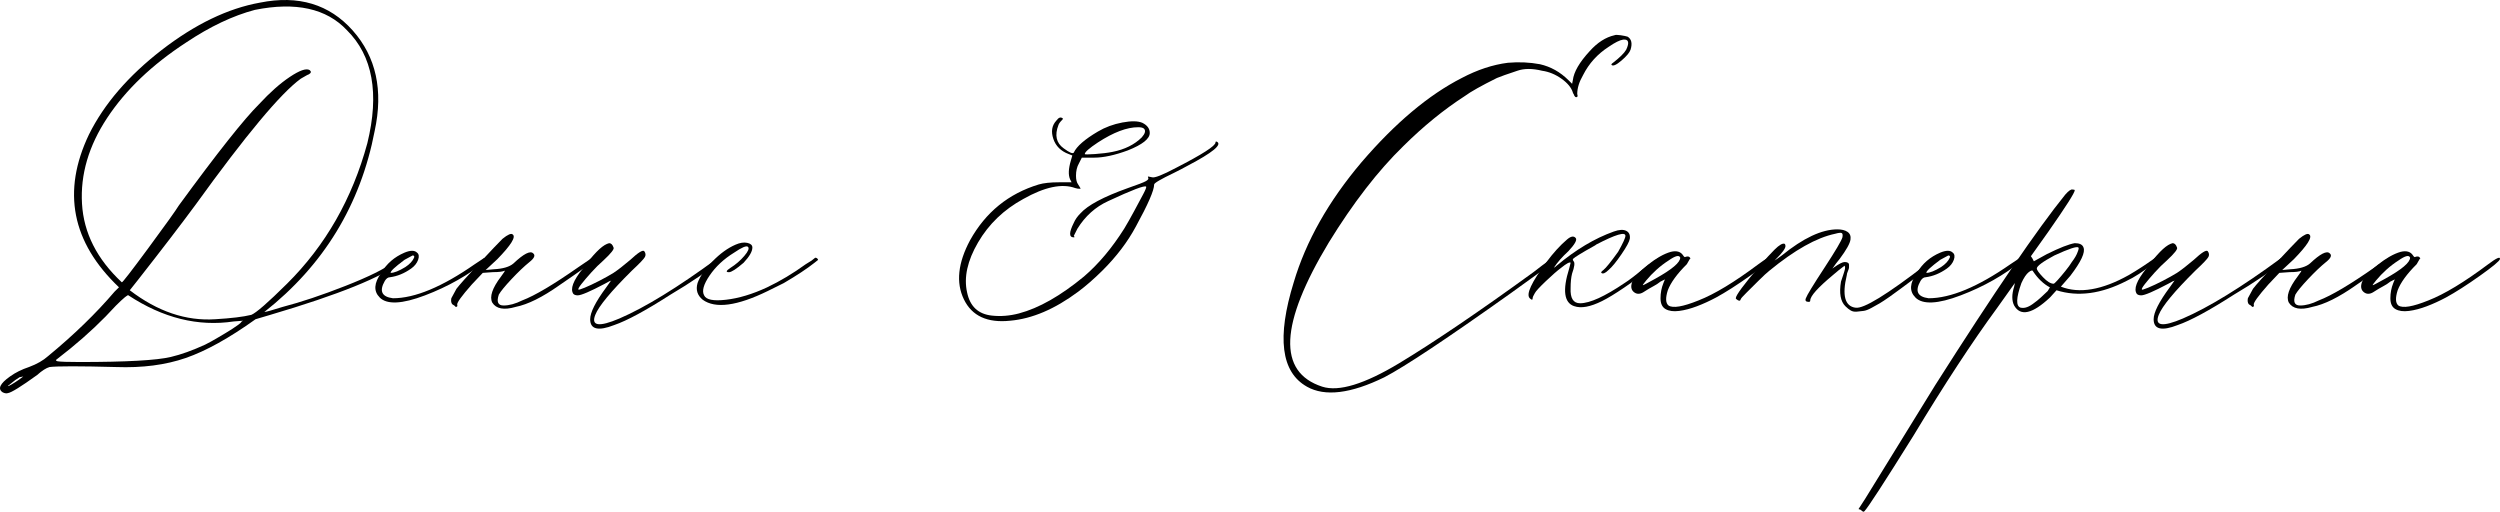 <?xml version="1.0" encoding="UTF-8"?>
<svg id="_Слой_2" data-name="Слой 2" xmlns="http://www.w3.org/2000/svg" viewBox="0 0 882.54 180.65">
  <g id="_Слой_1-2" data-name="Слой 1">
    <g>
      <path d="M138.97,92.49c1.72-1.19,2.66-1.45,2.84-.77l-.26,.77c-6.54,5.29-21.92,11.51-46.17,18.67l-5.16,1.53c-9.29,6.65-17.5,11.21-24.63,13.68-7.14,2.47-15.35,3.54-24.63,3.2-12.9-.34-20.72-.34-23.47,0-1.21,.34-2.67,1.28-4.38,2.81-5.67,4.09-9.12,6.23-10.32,6.39-.52,.17-1.12,.09-1.81-.26-1.89-1.19-1.03-3.07,2.58-5.63,1.89-1.36,4.13-2.47,6.71-3.33,2.75-1.02,4.99-2.3,6.71-3.84,9.11-7.5,16.93-15.09,23.47-22.76l1.55-1.53c-16.68-15.86-20.21-33.85-10.58-53.97,5.33-10.74,13.88-20.67,25.66-29.8C68.85,8.56,80.42,2.97,91.77,.93c13.58-2.73,24.5,.56,32.76,9.85,8.25,9.3,10.83,21.1,7.74,35.42-4.99,26.09-17.97,47.41-38.95,63.94,.52,0,2.66-.6,6.45-1.79,6.53-1.7,13.93-4.18,22.18-7.42,8.25-3.24,13.93-6.05,17.02-8.44ZM8.2,132.91l-1.29,.26-1.55,1.02-2.58,2.05c0,.17,.43,0,1.29-.51,.86-.51,1.72-1.06,2.58-1.66,.86-.6,1.37-.98,1.55-1.15Zm64.22-11.25c.69-.34,1.42-.72,2.19-1.15,.77-.42,1.59-.9,2.45-1.41,.86-.51,1.72-1.02,2.58-1.53,.86-.51,1.68-1.02,2.45-1.53,.77-.51,1.46-.98,2.06-1.41,.6-.42,.99-.81,1.16-1.15l.52-.26-3.35,.26c-12.55,1.88-24.93-1.19-37.14-9.21-.17-.34-1.64,.86-4.38,3.58-4.82,5.29-10.15,10.32-15.99,15.09l-5.16,4.09c-.17,.17,0,.34,.52,.51,1.03,.17,3.61,.26,7.74,.26,16.51,0,27.25-.6,32.24-1.79,3.61-.85,7.65-2.3,12.12-4.35Zm16.25-10.49c1.72-.68,5.93-4.35,12.64-11,13.58-13.47,23.04-30.01,28.37-49.62,4.3-17.56,1.89-30.86-7.22-39.9-7.22-7.67-18.05-10.06-32.5-7.16-7.74,2.05-15.82,5.88-24.25,11.51-12.04,7.85-21.32,16.71-27.86,26.6-6.54,9.89-9.5,19.99-8.9,30.31,.6,10.32,5.29,19.57,14.06,27.75,.17,.17,3.31-3.88,9.41-12.15,6.1-8.27,9.67-13.26,10.7-14.96,13.58-18.58,23.04-30.52,28.37-35.81,3.78-4.09,7.39-7.29,10.83-9.59,3.44-2.3,5.76-3.11,6.96-2.43,.68,.51,.6,1.02-.26,1.53-.17,0-1.12,.51-2.84,1.53-7.05,5.12-19.43,19.95-37.14,44.5-5.16,6.99-11.95,15.86-20.38,26.6l-2.84,3.58c9.8,7.51,19.86,10.91,30.18,10.23,5.67-.34,9.89-.85,12.64-1.53Z"/>
      <path d="M134.06,105.03c-2.24-2.21-2.06-5.12,.52-8.7,1.89-3.24,4.64-5.63,8.25-7.16,2.06-.85,3.52-.85,4.38,0,.68,.51,.81,1.37,.39,2.56-.43,1.19-1.25,2.22-2.45,3.07-2.41,1.71-4.9,2.73-7.48,3.07-.69,0-1.29,.43-1.81,1.28-2.06,3.58-1.12,5.63,2.84,6.14,7.74,0,17.37-4,28.89-12.02l3.09-2.05c.17-.17,.43-.17,.77,0,.34,.17,.43,.43,.26,.77-6.36,5.12-13.59,9.21-21.67,12.28-8.08,3.07-13.41,3.33-15.99,.77Zm3.87-8.7c1.2,0,2.92-.68,5.16-2.05,1.55-1.02,2.58-2.13,3.09-3.33,.17-.51,0-.77-.52-.77l-2.84,1.53c-3.44,2.56-5.07,4.09-4.9,4.6Z"/>
      <path d="M182.03,108.35c-4.13,1.2-6.88,.68-8.25-1.53-1.03-2.05,0-5.12,3.1-9.21,1.03-1.36,1.46-2.05,1.29-2.05-.69,.34-2.06,.51-4.13,.51l-3.61,.26-3.87,4.09c-3.61,4.09-5.33,6.48-5.16,7.16,.17,.51,0,.77-.52,.77l-.52-.51c-.34-.17-.6-.34-.77-.51-.34-.51-.43-1.19-.26-2.05l1.81-3.33c1.03-1.36,3.65-4.3,7.87-8.82,4.21-4.52,7-7.46,8.38-8.82,1.89-1.53,3.09-2.05,3.61-1.53,1.2,.85-.6,3.75-5.42,8.7l-4.13,3.84,2.84-.26c3.26-.17,5.58-.85,6.96-2.05,3.61-3.41,5.93-4.6,6.96-3.58,.86,.68,.43,1.71-1.29,3.07-1.89,1.53-4,3.54-6.32,6.01-2.32,2.47-3.83,4.31-4.51,5.5-.86,2.56-.3,3.84,1.68,3.84s4.17-.6,6.58-1.79c4.47-1.7,11.09-5.63,19.86-11.77l4.9-3.33c.34-.17,.6-.17,.77,0,.17,.17,.17,.43,0,.77-.52,.68-4.64,3.67-12.38,8.95-6.02,4.26-11.18,6.82-15.48,7.67Z"/>
      <path d="M208.34,112.7c0-2.39,1.89-6.14,5.67-11.25l1.81-2.56-.26,.26c-.17,0-.48,.13-.9,.38-.43,.26-.82,.47-1.16,.64-5.16,2.73-8.34,4.09-9.54,4.09-.69,0-1.21-.17-1.55-.51-1.21-1.7-.09-4.69,3.35-8.95,3.61-4.94,6.45-7.84,8.51-8.7l.77-.26c.68,0,1.2,.51,1.55,1.53,.34,.51-.86,2.05-3.61,4.6-1.38,1.2-2.8,2.6-4.26,4.22-1.46,1.62-2.62,2.99-3.48,4.09-.86,1.11-1.21,1.75-1.03,1.92,0,.17,.73-.04,2.19-.64,1.46-.6,3.18-1.41,5.16-2.43,1.98-1.02,3.65-1.96,5.03-2.81,1.55-1.02,3.52-2.56,5.93-4.6,2.75-2.56,4.38-3.58,4.9-3.07,.52,.68,.6,1.37,.26,2.05-.35,.68-1.89,2.3-4.64,4.86-7.39,7.33-11.69,12.53-12.9,15.6-1.55,3.92,1.29,4.35,8.51,1.28,9.11-3.92,20.63-11,34.56-21.23,.68-.34,1.29-.26,1.81,.26-4.99,4.09-11.09,8.27-18.31,12.53-8.77,5.63-15.39,9.21-19.86,10.74-5.67,2.22-8.51,1.53-8.51-2.05Z"/>
      <path d="M248.06,105.8c-1.89-1.53-2.5-3.49-1.81-5.88,.86-2.39,2.62-4.94,5.29-7.67,2.66-2.73,5.37-4.69,8.12-5.88,1.55-.68,2.92-.9,4.13-.64,1.2,.26,1.81,.81,1.81,1.66,0,1.37-1.03,3.16-3.1,5.37-2.58,2.22-4.3,3.33-5.16,3.33-1.21,0-1.03-.51,.52-1.53,1.89-1.19,3.52-2.6,4.9-4.22,1.38-1.62,1.81-2.69,1.29-3.2-.52-.51-2.15,.17-4.9,2.05-3.61,2.22-6.49,4.9-8.64,8.06-2.15,3.16-2.8,5.5-1.93,7.03,.69,1.53,3.26,2.05,7.74,1.53,4.47-.51,9.29-1.96,14.44-4.35,4.64-2.21,9.2-4.94,13.67-8.18,.52-.34,1.2-.77,2.06-1.28l1.29-1.02c.52,0,.86,.26,1.03,.77l-1.29,1.02c-2.58,2.05-6.19,4.44-10.83,7.16l-5.67,2.81c-10.83,5.29-18.49,6.31-22.96,3.07Z"/>
      <path d="M356.64,113.21c-8.08,.86-13.54-1.66-16.38-7.55-2.84-5.88-2.11-12.83,2.19-20.85,5.5-9.89,13.58-16.45,24.24-19.69,1.72-.51,4.13-.77,7.22-.77h4.38l-.52-1.02c-.69-1.53-.6-3.75,.26-6.65l.52-1.79-1.29-.51c-2.75-1.02-4.56-2.81-5.42-5.37-.86-2.56-.52-4.69,1.03-6.39,.86-1.19,1.63-1.45,2.32-.77,.17,0,.08,.17-.26,.51-.69,.68-1.12,1.28-1.29,1.79-1.38,3.58-.77,6.31,1.81,8.18,2.06,1.53,3.26,2.05,3.61,1.53,1.03-2.21,3.87-4.69,8.51-7.42,2.58-1.53,5.46-2.6,8.64-3.2,3.18-.6,5.55-.55,7.09,.13,1.72,.86,2.58,2.05,2.58,3.58,0,2.05-2.58,4.09-7.74,6.14-4.64,1.71-8.6,2.56-11.86,2.56h-4.38l-1.03,2.05c-.69,1.19-1.03,2.65-1.03,4.35,0,1.37,.26,2.39,.77,3.07,.69,1.02,.94,1.53,.77,1.53-.69,0-1.29-.08-1.81-.26-4.64-1.7-10.75-.42-18.31,3.84-6.88,3.75-12.21,8.87-15.99,15.35-3.78,6.48-5.07,12.37-3.87,17.65,1.03,4.95,3.95,7.67,8.77,8.18,3.09,.34,6.27,.09,9.54-.77,7.05-1.87,14.7-6.22,22.96-13.04,5.16-4.43,9.89-10.06,14.19-16.88,1.03-1.7,2.19-3.75,3.48-6.14,1.29-2.39,2.36-4.39,3.22-6.01,.86-1.62,1.2-2.51,1.03-2.69-.52-.51-4.99,1.19-13.41,5.12-4.47,2.05-8.08,5.29-10.83,9.72l-1.29,2.56c.34,.34,.34,.51,0,.51-1.72,0-1.72-1.7,0-5.12,.52-1.19,1.29-2.3,2.32-3.32,2.58-2.9,8.17-5.88,16.76-8.95,3.44-1.19,5.55-2,6.32-2.43,.77-.42,1.07-.81,.9-1.15-.17-.34-.17-.51,0-.51s.6,.09,1.29,.26c.86,.34,3.7-.77,8.51-3.32,9.29-4.77,13.93-7.76,13.93-8.95,0-.34,.17-.42,.52-.26,1.89,1.02-1.55,3.84-10.32,8.44-1.55,.86-3.18,1.71-4.9,2.56-4.64,2.22-6.96,3.58-6.96,4.09,0,2.05-2.15,6.99-6.45,14.83-2.93,5.46-6.88,10.66-11.86,15.6-2.93,2.9-5.76,5.37-8.51,7.42-8.25,6.14-16.25,9.55-23.99,10.23Zm26.31-58.83c0,.17,1.2,.17,3.61,0,2.41-.17,4.47-.42,6.19-.77,4.3-.85,7.74-2.56,10.32-5.12,1.2-1.36,1.46-2.39,.77-3.07-.35-.34-1.03-.51-2.06-.51-3.96,0-8.69,1.79-14.19,5.37-3.09,2.05-4.64,3.41-4.64,4.09Z"/>
      <path d="M461.35,136.49c-9.12-5.12-10.66-17.39-4.64-36.83,4.3-14.49,12.29-28.65,23.99-42.46,11.86-13.81,23.64-23.7,35.33-29.67,5.5-2.9,10.92-4.69,16.25-5.37,3.95-.34,7.74-.17,11.35,.51,3.78,.86,7.13,2.73,10.06,5.63l1.29,1.28,.26-1.28c.34-2.9,2.32-6.31,5.93-10.23,2.75-3.07,5.67-4.94,8.77-5.63,.34-.17,1.07-.17,2.19,0,1.12,.17,1.93,.34,2.45,.51,1.37,.85,1.72,2.39,1.03,4.6-.35,1.02-1.42,2.3-3.22,3.84s-2.97,2.05-3.48,1.53c-.17-.17,0-.42,.52-.77,2.41-1.87,3.95-3.41,4.64-4.6,1.2-2.56,.86-3.75-1.03-3.58-1.21,.17-2.93,1.02-5.16,2.56-3.96,2.56-6.96,5.88-9.03,9.98-1.38,2.39-2.06,4.6-2.06,6.65,.17,.51,.17,.86,0,1.02-.52,.34-.95,0-1.29-1.02-.17-.17-.26-.34-.26-.51-.52-1.7-1.85-3.33-4-4.86-2.15-1.53-4.43-2.47-6.83-2.81-3.44-.85-6.36-.85-8.77,0-3.61,1.19-6.02,2.05-7.22,2.56-5.5,2.73-9.29,4.86-11.35,6.39-7.4,4.78-14.62,10.66-21.67,17.65-8.94,8.7-17.71,20.04-26.31,34.02-17.37,28.82-18.14,45.78-2.32,50.9,5.84,1.88,14.92-.9,27.21-8.31,12.29-7.42,28.07-18.12,47.33-32.1,2.41-1.87,4.21-3.24,5.42-4.09,1.37-1.19,2.23-1.36,2.58-.51,.17,.17-1.21,1.32-4.13,3.45-2.93,2.13-6.88,4.99-11.86,8.57-22.53,16.03-37.4,25.92-44.62,29.67-11.86,5.8-20.98,6.91-27.34,3.32Z"/>
      <path d="M555.75,108.1c-3.61-1.19-4.22-5.63-1.81-13.3l.52-2.05c-.35-.34-1.46,.26-3.35,1.79-1.38,1.02-3.18,2.6-5.42,4.73-2.24,2.13-3.53,3.54-3.87,4.22-.52,.85-.77,1.45-.77,1.79,0,.68-.35,.68-1.03,0-1.38-1.36,.6-5.63,5.93-12.79,2.41-3.24,4.81-5.88,7.22-7.93,1.38-1.19,2.41-1.36,3.1-.51,.52,.68-.35,2.22-2.58,4.6-2.24,2.05-3.96,4.01-5.16,5.88,.34-.17,.69-.42,1.03-.77,6.71-5.63,13.41-9.63,20.12-12.02,1.89-.68,3.35-.77,4.38-.26,1.03,.51,1.46,1.45,1.29,2.81-.17,1.02-1.16,2.86-2.97,5.5-1.81,2.65-3.31,4.48-4.51,5.5-1.21,1.2-2.06,1.53-2.58,1.02-.17-.17,.08-.51,.77-1.02,.86-.68,2.58-2.81,5.16-6.39,1.72-3.07,2.58-4.94,2.58-5.63,0-1.53-3.44-.51-10.32,3.07-.17,.17-.43,.34-.77,.51-4.3,2.39-6.79,3.92-7.48,4.6,0,.34,.08,.6,.26,.77,.52,.51,.34,1.96-.52,4.35-.35,1.37-.52,3.07-.52,5.12-.17,3.58,.94,5.37,3.35,5.37,3.44,0,8.68-2.39,15.73-7.16,1.38-.85,3.95-2.81,7.74-5.88l3.61-2.56,.77-.51c.34-.17,.6-.17,.77,0v1.02l-2.06,1.53c-8.43,6.48-14.7,10.74-18.83,12.79-4.13,2.05-7.4,2.65-9.8,1.79Z"/>
      <path d="M587.99,109.12c-1.21-.68-1.8-1.96-1.8-3.84s.34-3.67,1.03-5.37l.52-1.28-1.55,.77c-.86,.68-1.64,1.19-2.32,1.53-.35,.17-.95,.51-1.81,1.02-.86,.51-1.55,.94-2.06,1.28-1.21,.68-2.28,.64-3.22-.13-.94-.77-1.16-1.92-.64-3.45,.69-1.7,2.54-3.75,5.55-6.14,3.01-2.39,5.71-3.92,8.12-4.6,2.06-.51,3.52-.08,4.38,1.28,.34,.51,.6,.68,.77,.51,.86-.34,1.46-.17,1.81,.51l-.26,.26c-.17,.34-.35,.64-.52,.9-.17,.26-.35,.56-.52,.9-3.44,3.41-5.67,6.48-6.71,9.21-.86,2.73-.77,4.52,.26,5.37,1.55,1.02,5.07,.43,10.57-1.79,5.67-2.21,12.72-6.48,21.15-12.79,2.92-2.21,4.3-2.81,4.13-1.79-.17,.68-2.54,2.65-7.09,5.88-4.56,3.24-8.56,5.8-11.99,7.67-2.24,1.19-4.47,2.22-6.71,3.07-2.24,.85-4.34,1.41-6.32,1.66-1.98,.26-3.57,.04-4.77-.64Zm-6.96-9.98c-.86,1.02-1.21,1.53-1.03,1.53s1.63-.77,4.38-2.3c5.84-3.24,8.77-5.71,8.77-7.42-.35-1.02-1.72-.68-4.13,1.02-2.93,1.88-5.59,4.26-8,7.16Z"/>
      <path d="M655.05,108.61c2.75,.51,11.09-4.6,25.02-15.35,1.89-1.53,3.26-2.47,4.13-2.81,.34-.17,.6-.13,.77,.13,.17,.26,.17,.47,0,.64-.35,.34-1.81,1.53-4.38,3.58-1.38,1.02-3.05,2.26-5.03,3.71-1.98,1.45-3.53,2.6-4.64,3.45-1.12,.85-2.41,1.79-3.87,2.81-1.46,1.02-2.62,1.79-3.48,2.3-.86,.51-1.85,1.07-2.97,1.66-1.12,.6-2.02,.94-2.71,1.02-.69,.09-1.46,.17-2.32,.26-.86,.09-1.59-.04-2.19-.38-.6-.34-1.25-.85-1.93-1.53-1.72-1.7-2.24-4.6-1.55-8.7,.17-.51,.43-1.28,.77-2.3,.34-1.02,.56-1.75,.64-2.17,.08-.42,.04-.81-.13-1.15-1.38,1.02-2.75,2.13-4.13,3.33-5.33,4.44-8,7.42-8,8.95,0,.34-.17,.51-.52,.51-1.03,0-1.38-.42-1.03-1.28,.34-1.02,2.58-4.69,6.71-11,3.78-5.79,5.84-9.29,6.19-10.49,.17-.85,.08-1.36-.26-1.53-.35-.17-1.12-.08-2.32,.26-6.54,1.37-14.27,5.71-23.21,13.04-.86,.68-2.11,1.83-3.74,3.45-1.64,1.62-3.1,3.07-4.38,4.35-1.29,1.28-1.93,2.01-1.93,2.17l-.26,.51c-.17,.17-.47,.13-.9-.13-.43-.26-.64-.47-.64-.64,0-1.02,2.84-4.86,8.51-11.51,2.06-2.39,3.78-4.26,5.16-5.63,1.72-1.7,2.92-2.39,3.61-2.05,.17,.17,.26,.43,.26,.77,0,.86-1.12,2.39-3.35,4.6l-.52,.51c.34-.17,1.2-.77,2.58-1.79,7.56-6.14,14.1-9.21,19.6-9.21,1.55,0,2.75,.3,3.61,.9,.86,.6,1.2,1.49,1.03,2.69-.17,1.37-1.46,3.67-3.87,6.91-.86,1.02-1.64,2.05-2.32,3.07l-.26,.26c.34-.17,.6-.34,.77-.51,1.72-1.19,2.92-1.79,3.61-1.79,.52,0,.9,.09,1.16,.26,.26,.17,.39,.43,.39,.77v.9c0,.26-.13,.68-.39,1.28-.26,.6-.39,1.07-.39,1.41-1.72,7.16-.69,11,3.09,11.51Z"/>
      <path d="M676.19,105.03c-2.24-2.21-2.06-5.12,.52-8.7,1.89-3.24,4.64-5.63,8.25-7.16,2.06-.85,3.52-.85,4.38,0,.68,.51,.81,1.37,.39,2.56-.43,1.19-1.25,2.22-2.45,3.07-2.41,1.71-4.9,2.73-7.48,3.07-.69,0-1.29,.43-1.81,1.28-2.06,3.58-1.12,5.63,2.84,6.14,7.74,0,17.37-4,28.89-12.02l3.09-2.05c.17-.17,.43-.17,.77,0,.34,.17,.43,.43,.26,.77-6.36,5.12-13.59,9.21-21.67,12.28-8.08,3.07-13.41,3.33-15.99,.77Zm3.87-8.7c1.2,0,2.92-.68,5.16-2.05,1.55-1.02,2.58-2.13,3.09-3.33,.17-.51,0-.77-.52-.77l-2.84,1.53c-3.44,2.56-5.07,4.09-4.9,4.6Z"/>
      <path d="M658.14,180.48c-.17,.34-.6,.17-1.29-.51l-.77-.26,2.32-3.58,24.76-40.16c20.8-32.74,36.11-55.16,45.91-67.27,1.2-1.36,2.06-1.96,2.58-1.79,.52,0,.77,.09,.77,.26,0,.86-3.1,5.72-9.29,14.58l-6.19,8.7,.52,.77,.52,1.02,4.64-2.56c4.47-2.21,7.74-3.49,9.8-3.84,1.72,0,2.75,.51,3.09,1.53,.69,1.71-.86,5.03-4.64,9.98l-3.35,3.84c6.53,2.56,14.53,1.2,23.99-4.09,2.92-1.7,5.93-3.66,9.03-5.88,.34-.34,.64-.42,.9-.26,.26,.17,.3,.43,.13,.77l-1.29,1.28c-3.78,2.9-6.96,4.95-9.54,6.14-8.94,4.6-17.2,5.71-24.76,3.32l-2.32,2.56c-6.19,5.8-10.41,6.74-12.64,2.81-.86-1.7-.86-3.92,0-6.65l.26-1.28c-.35,.51-2.41,3.41-6.19,8.7-8.77,11.94-18.66,27.03-29.66,45.27-10.32,16.54-16.08,25.41-17.28,26.6Zm55.2-71.87c1.37,.34,3.01-.26,4.9-1.79,.52-.34,1.25-.94,2.19-1.79,.94-.85,1.76-1.62,2.45-2.3l.77-1.28c-2.24-1.19-4.22-3.07-5.93-5.63-.17-.51-.69-.42-1.55,.26-.86,.68-1.72,1.96-2.58,3.84-1.89,5.29-1.98,8.19-.26,8.7Zm11.61-8.44c.17,0,.65-.42,1.42-1.28,.77-.85,1.68-1.92,2.71-3.2,1.03-1.28,1.81-2.34,2.32-3.2,1.03-1.36,1.72-2.56,2.06-3.58,.34-.85,.43-1.36,.26-1.53-.52-.51-3.35,.43-8.51,2.81-4.13,2.22-6.19,3.75-6.19,4.6,0,.51,.73,1.53,2.19,3.07,1.46,1.53,2.71,2.3,3.74,2.3Z"/>
      <path d="M760.27,112.7c0-2.39,1.89-6.14,5.67-11.25l1.81-2.56-.26,.26c-.17,0-.48,.13-.9,.38-.43,.26-.82,.47-1.16,.64-5.16,2.73-8.34,4.09-9.54,4.09-.69,0-1.21-.17-1.55-.51-1.21-1.7-.09-4.69,3.35-8.95,3.61-4.94,6.45-7.84,8.51-8.7l.77-.26c.68,0,1.2,.51,1.55,1.53,.34,.51-.86,2.05-3.61,4.6-1.38,1.2-2.8,2.6-4.26,4.22-1.46,1.62-2.62,2.99-3.48,4.09-.86,1.11-1.21,1.75-1.03,1.92,0,.17,.73-.04,2.19-.64,1.46-.6,3.18-1.41,5.16-2.43,1.98-1.02,3.65-1.96,5.03-2.81,1.55-1.02,3.52-2.56,5.93-4.6,2.75-2.56,4.38-3.58,4.9-3.07,.52,.68,.6,1.37,.26,2.05-.35,.68-1.89,2.3-4.64,4.86-7.39,7.33-11.69,12.53-12.9,15.6-1.55,3.92,1.29,4.35,8.51,1.28,9.11-3.92,20.63-11,34.56-21.23,.68-.34,1.29-.26,1.81,.26-4.99,4.09-11.09,8.27-18.31,12.53-8.77,5.63-15.39,9.21-19.86,10.74-5.67,2.22-8.51,1.53-8.51-2.05Z"/>
      <path d="M816.24,108.35c-4.13,1.2-6.88,.68-8.25-1.53-1.03-2.05,0-5.12,3.1-9.21,1.03-1.36,1.46-2.05,1.29-2.05-.69,.34-2.06,.51-4.13,.51l-3.61,.26-3.87,4.09c-3.61,4.09-5.33,6.48-5.16,7.16,.17,.51,0,.77-.52,.77l-.52-.51c-.34-.17-.6-.34-.77-.51-.34-.51-.43-1.19-.26-2.05l1.81-3.33c1.03-1.36,3.65-4.3,7.87-8.82,4.21-4.52,7-7.46,8.38-8.82,1.89-1.53,3.09-2.05,3.61-1.53,1.2,.85-.6,3.75-5.42,8.7l-4.13,3.84,2.84-.26c3.26-.17,5.58-.85,6.96-2.05,3.61-3.41,5.93-4.6,6.96-3.58,.86,.68,.43,1.71-1.29,3.07-1.89,1.53-4,3.54-6.32,6.01-2.32,2.47-3.83,4.31-4.51,5.5-.86,2.56-.3,3.84,1.68,3.84s4.17-.6,6.58-1.79c4.47-1.7,11.09-5.63,19.86-11.77l4.9-3.33c.34-.17,.6-.17,.77,0,.17,.17,.17,.43,0,.77-.52,.68-4.64,3.67-12.38,8.95-6.02,4.26-11.18,6.82-15.48,7.67Z"/>
      <path d="M845.64,109.12c-1.21-.68-1.8-1.96-1.8-3.84s.34-3.67,1.03-5.37l.52-1.28-1.55,.77c-.86,.68-1.64,1.19-2.32,1.53-.35,.17-.95,.51-1.81,1.02-.86,.51-1.55,.94-2.06,1.28-1.21,.68-2.28,.64-3.22-.13-.94-.77-1.16-1.92-.64-3.45,.69-1.7,2.54-3.75,5.55-6.14,3.01-2.39,5.71-3.92,8.12-4.6,2.06-.51,3.52-.08,4.38,1.28,.34,.51,.6,.68,.77,.51,.86-.34,1.46-.17,1.81,.51l-.26,.26c-.17,.34-.35,.64-.52,.9-.17,.26-.35,.56-.52,.9-3.44,3.41-5.67,6.48-6.71,9.21-.86,2.73-.77,4.52,.26,5.37,1.55,1.02,5.07,.43,10.57-1.79,5.67-2.21,12.72-6.48,21.15-12.79,2.92-2.21,4.3-2.81,4.13-1.79-.17,.68-2.54,2.65-7.09,5.88-4.56,3.24-8.56,5.8-11.99,7.67-2.24,1.19-4.47,2.22-6.71,3.07-2.24,.85-4.34,1.41-6.32,1.66-1.98,.26-3.57,.04-4.77-.64Zm-6.96-9.98c-.86,1.02-1.21,1.53-1.03,1.53s1.63-.77,4.38-2.3c5.84-3.24,8.77-5.71,8.77-7.42-.35-1.02-1.72-.68-4.13,1.02-2.93,1.88-5.59,4.26-8,7.16Z"/>
    </g>
  </g>
</svg>